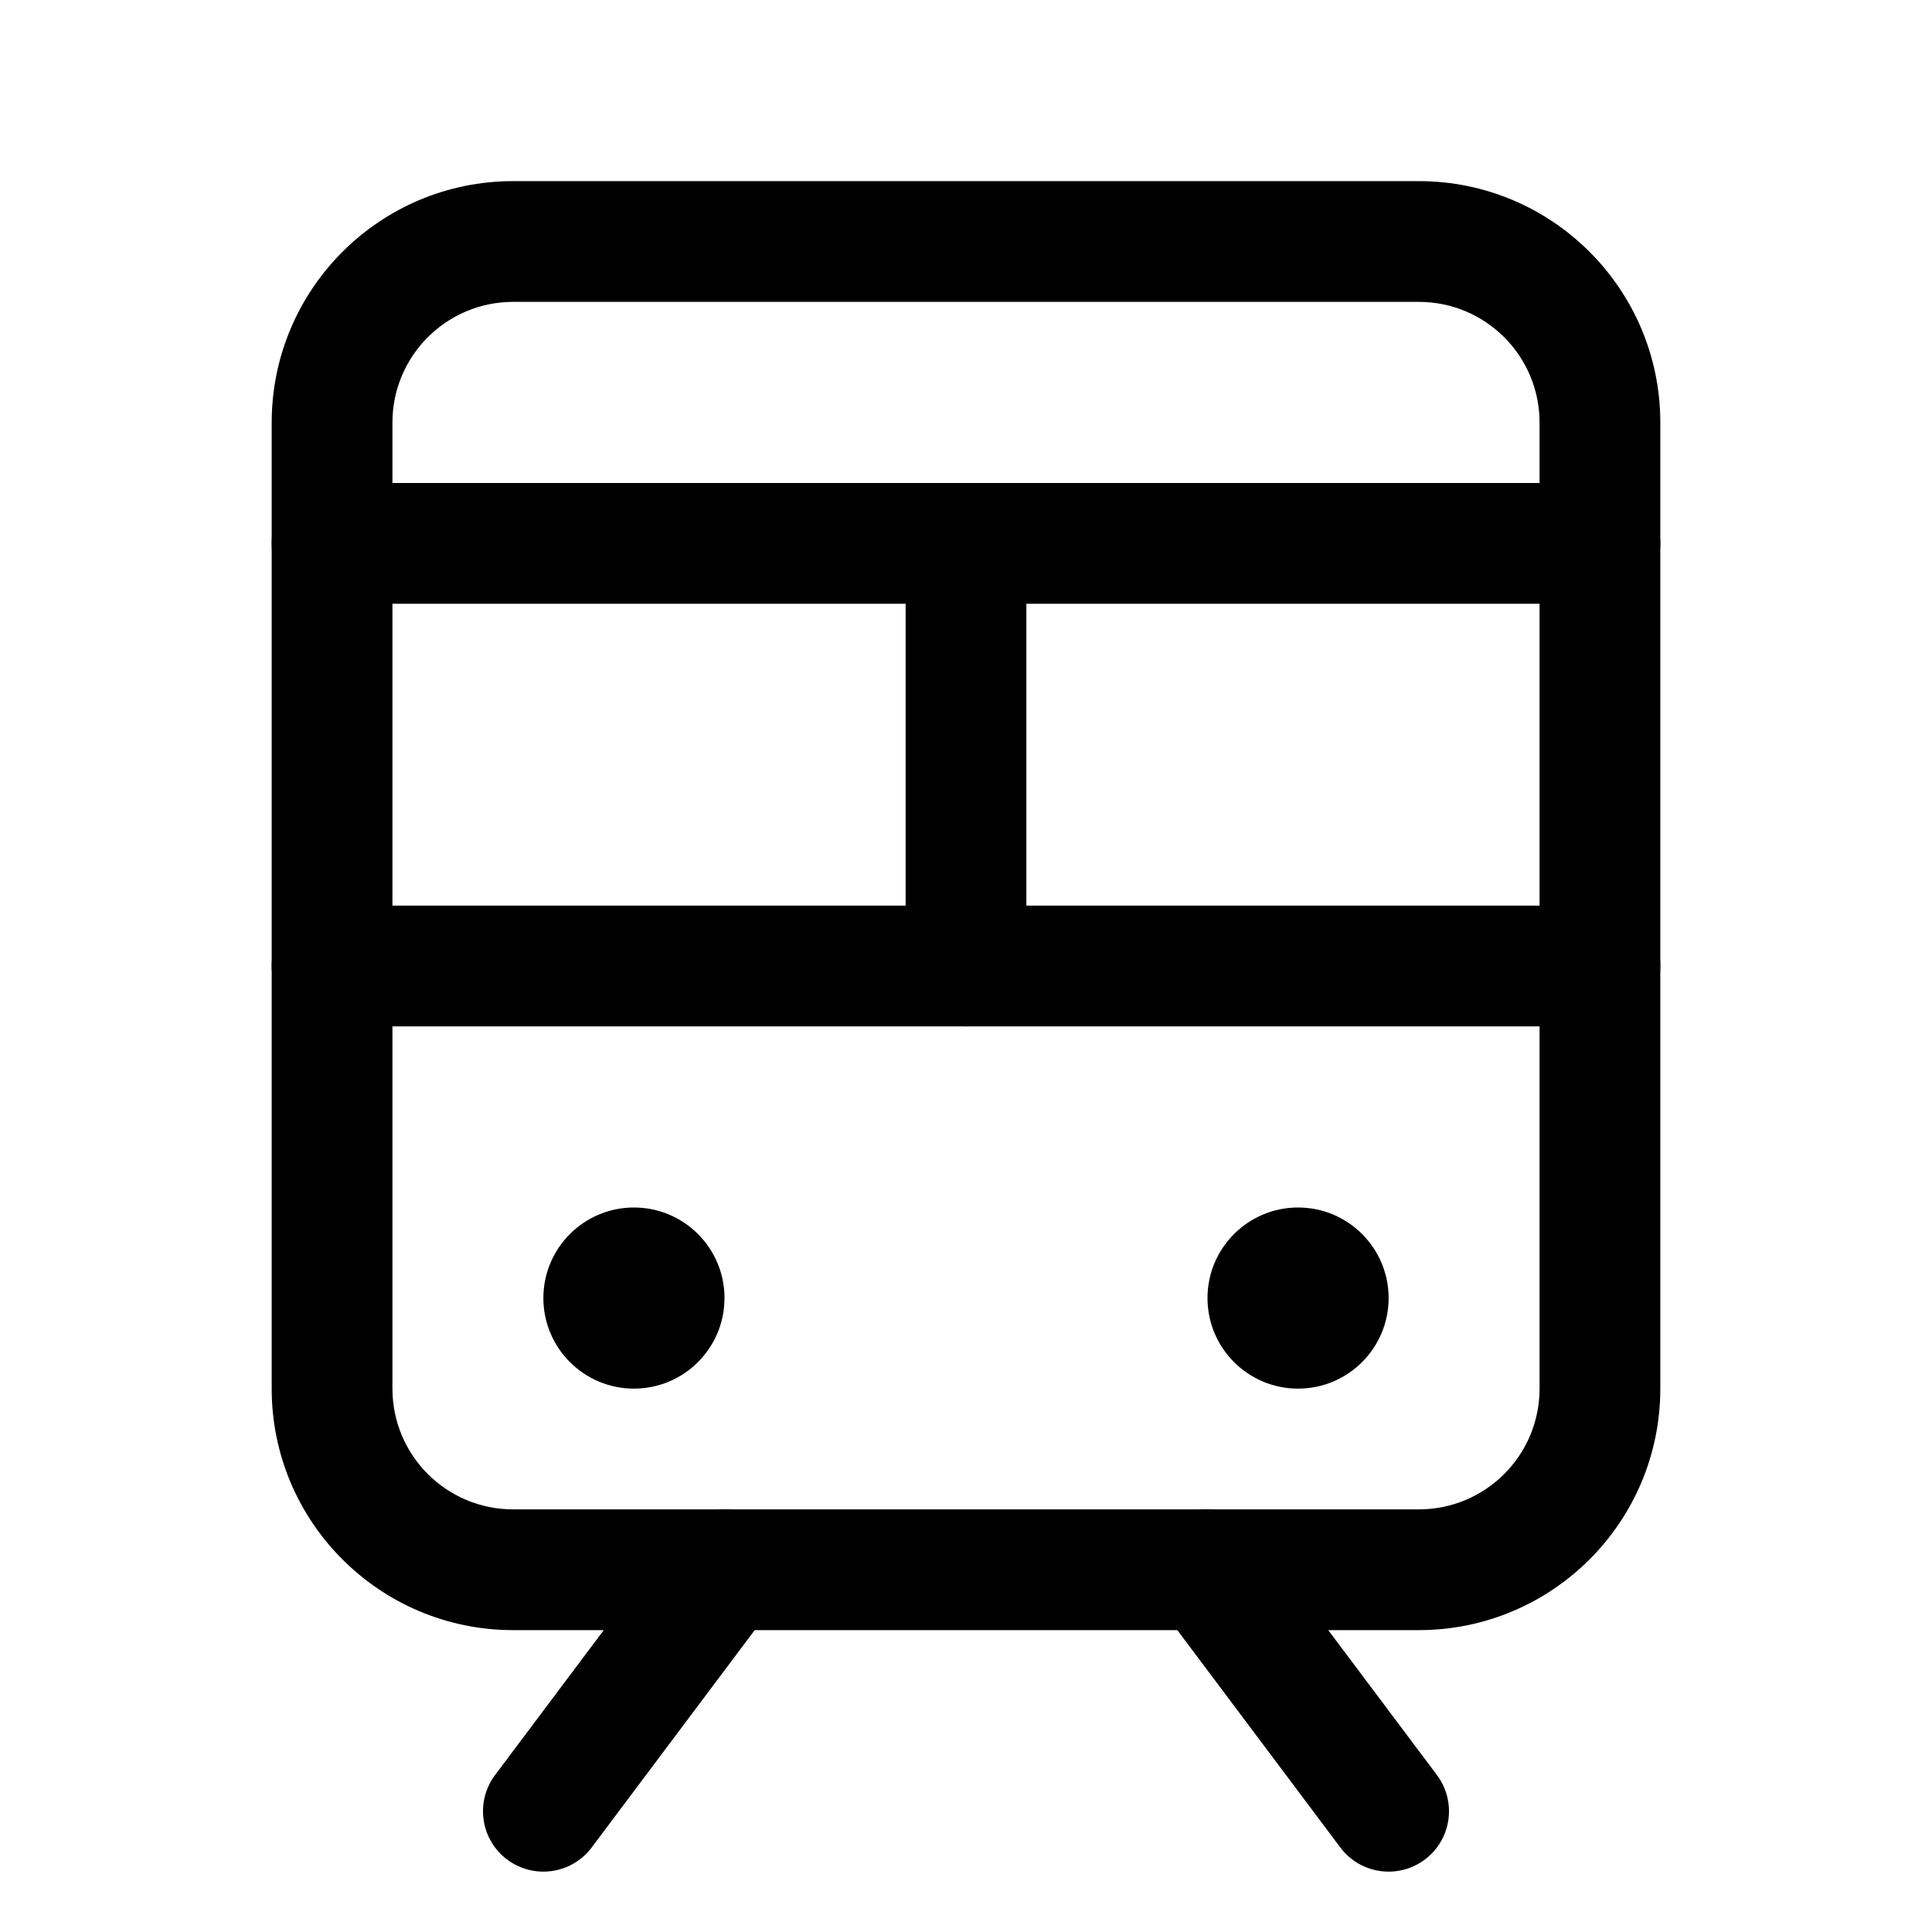 <svg width="32" height="32" viewBox="0 0 32 32" fill="none" xmlns="http://www.w3.org/2000/svg">
<path fill-rule="evenodd" clip-rule="evenodd" d="M4.5 16C4.5 15.448 4.948 15 5.5 15H26.5C27.052 15 27.5 15.448 27.5 16C27.5 16.552 27.052 17 26.5 17H5.5C4.948 17 4.5 16.552 4.5 16Z" fill="black"/>
<path fill-rule="evenodd" clip-rule="evenodd" d="M4.5 9C4.5 8.448 4.948 8 5.5 8H26.5C27.052 8 27.5 8.448 27.5 9C27.5 9.552 27.052 10 26.5 10H5.5C4.948 10 4.5 9.552 4.5 9Z" fill="black"/>
<path fill-rule="evenodd" clip-rule="evenodd" d="M12.6 25.2C13.042 25.531 13.131 26.158 12.8 26.6L9.8 30.6C9.469 31.042 8.842 31.131 8.4 30.8C7.958 30.469 7.869 29.842 8.2 29.4L11.2 25.4C11.531 24.958 12.158 24.869 12.6 25.2Z" fill="black"/>
<path fill-rule="evenodd" clip-rule="evenodd" d="M19.4 25.2C19.842 24.869 20.469 24.958 20.8 25.4L23.8 29.4C24.131 29.842 24.042 30.469 23.6 30.8C23.158 31.131 22.531 31.042 22.2 30.6L19.2 26.6C18.869 26.158 18.958 25.531 19.4 25.2Z" fill="black"/>
<path fill-rule="evenodd" clip-rule="evenodd" d="M8.5 5C7.395 5 6.5 5.895 6.5 7V23C6.5 24.105 7.395 25 8.5 25H23.5C24.605 25 25.5 24.105 25.5 23V7C25.5 5.895 24.605 5 23.5 5H8.5ZM4.5 7C4.5 4.791 6.291 3 8.5 3H23.5C25.709 3 27.5 4.791 27.5 7V23C27.5 25.209 25.709 27 23.5 27H8.5C6.291 27 4.5 25.209 4.5 23V7Z" fill="black"/>
<path fill-rule="evenodd" clip-rule="evenodd" d="M16 8C16.552 8 17 8.448 17 9V16C17 16.552 16.552 17 16 17C15.448 17 15 16.552 15 16V9C15 8.448 15.448 8 16 8Z" fill="black"/>
<path d="M10.5 23C11.328 23 12 22.328 12 21.5C12 20.672 11.328 20 10.5 20C9.672 20 9 20.672 9 21.5C9 22.328 9.672 23 10.5 23Z" fill="black"/>
<path d="M21.5 23C22.328 23 23 22.328 23 21.5C23 20.672 22.328 20 21.5 20C20.672 20 20 20.672 20 21.5C20 22.328 20.672 23 21.5 23Z" fill="black"/>
</svg>
